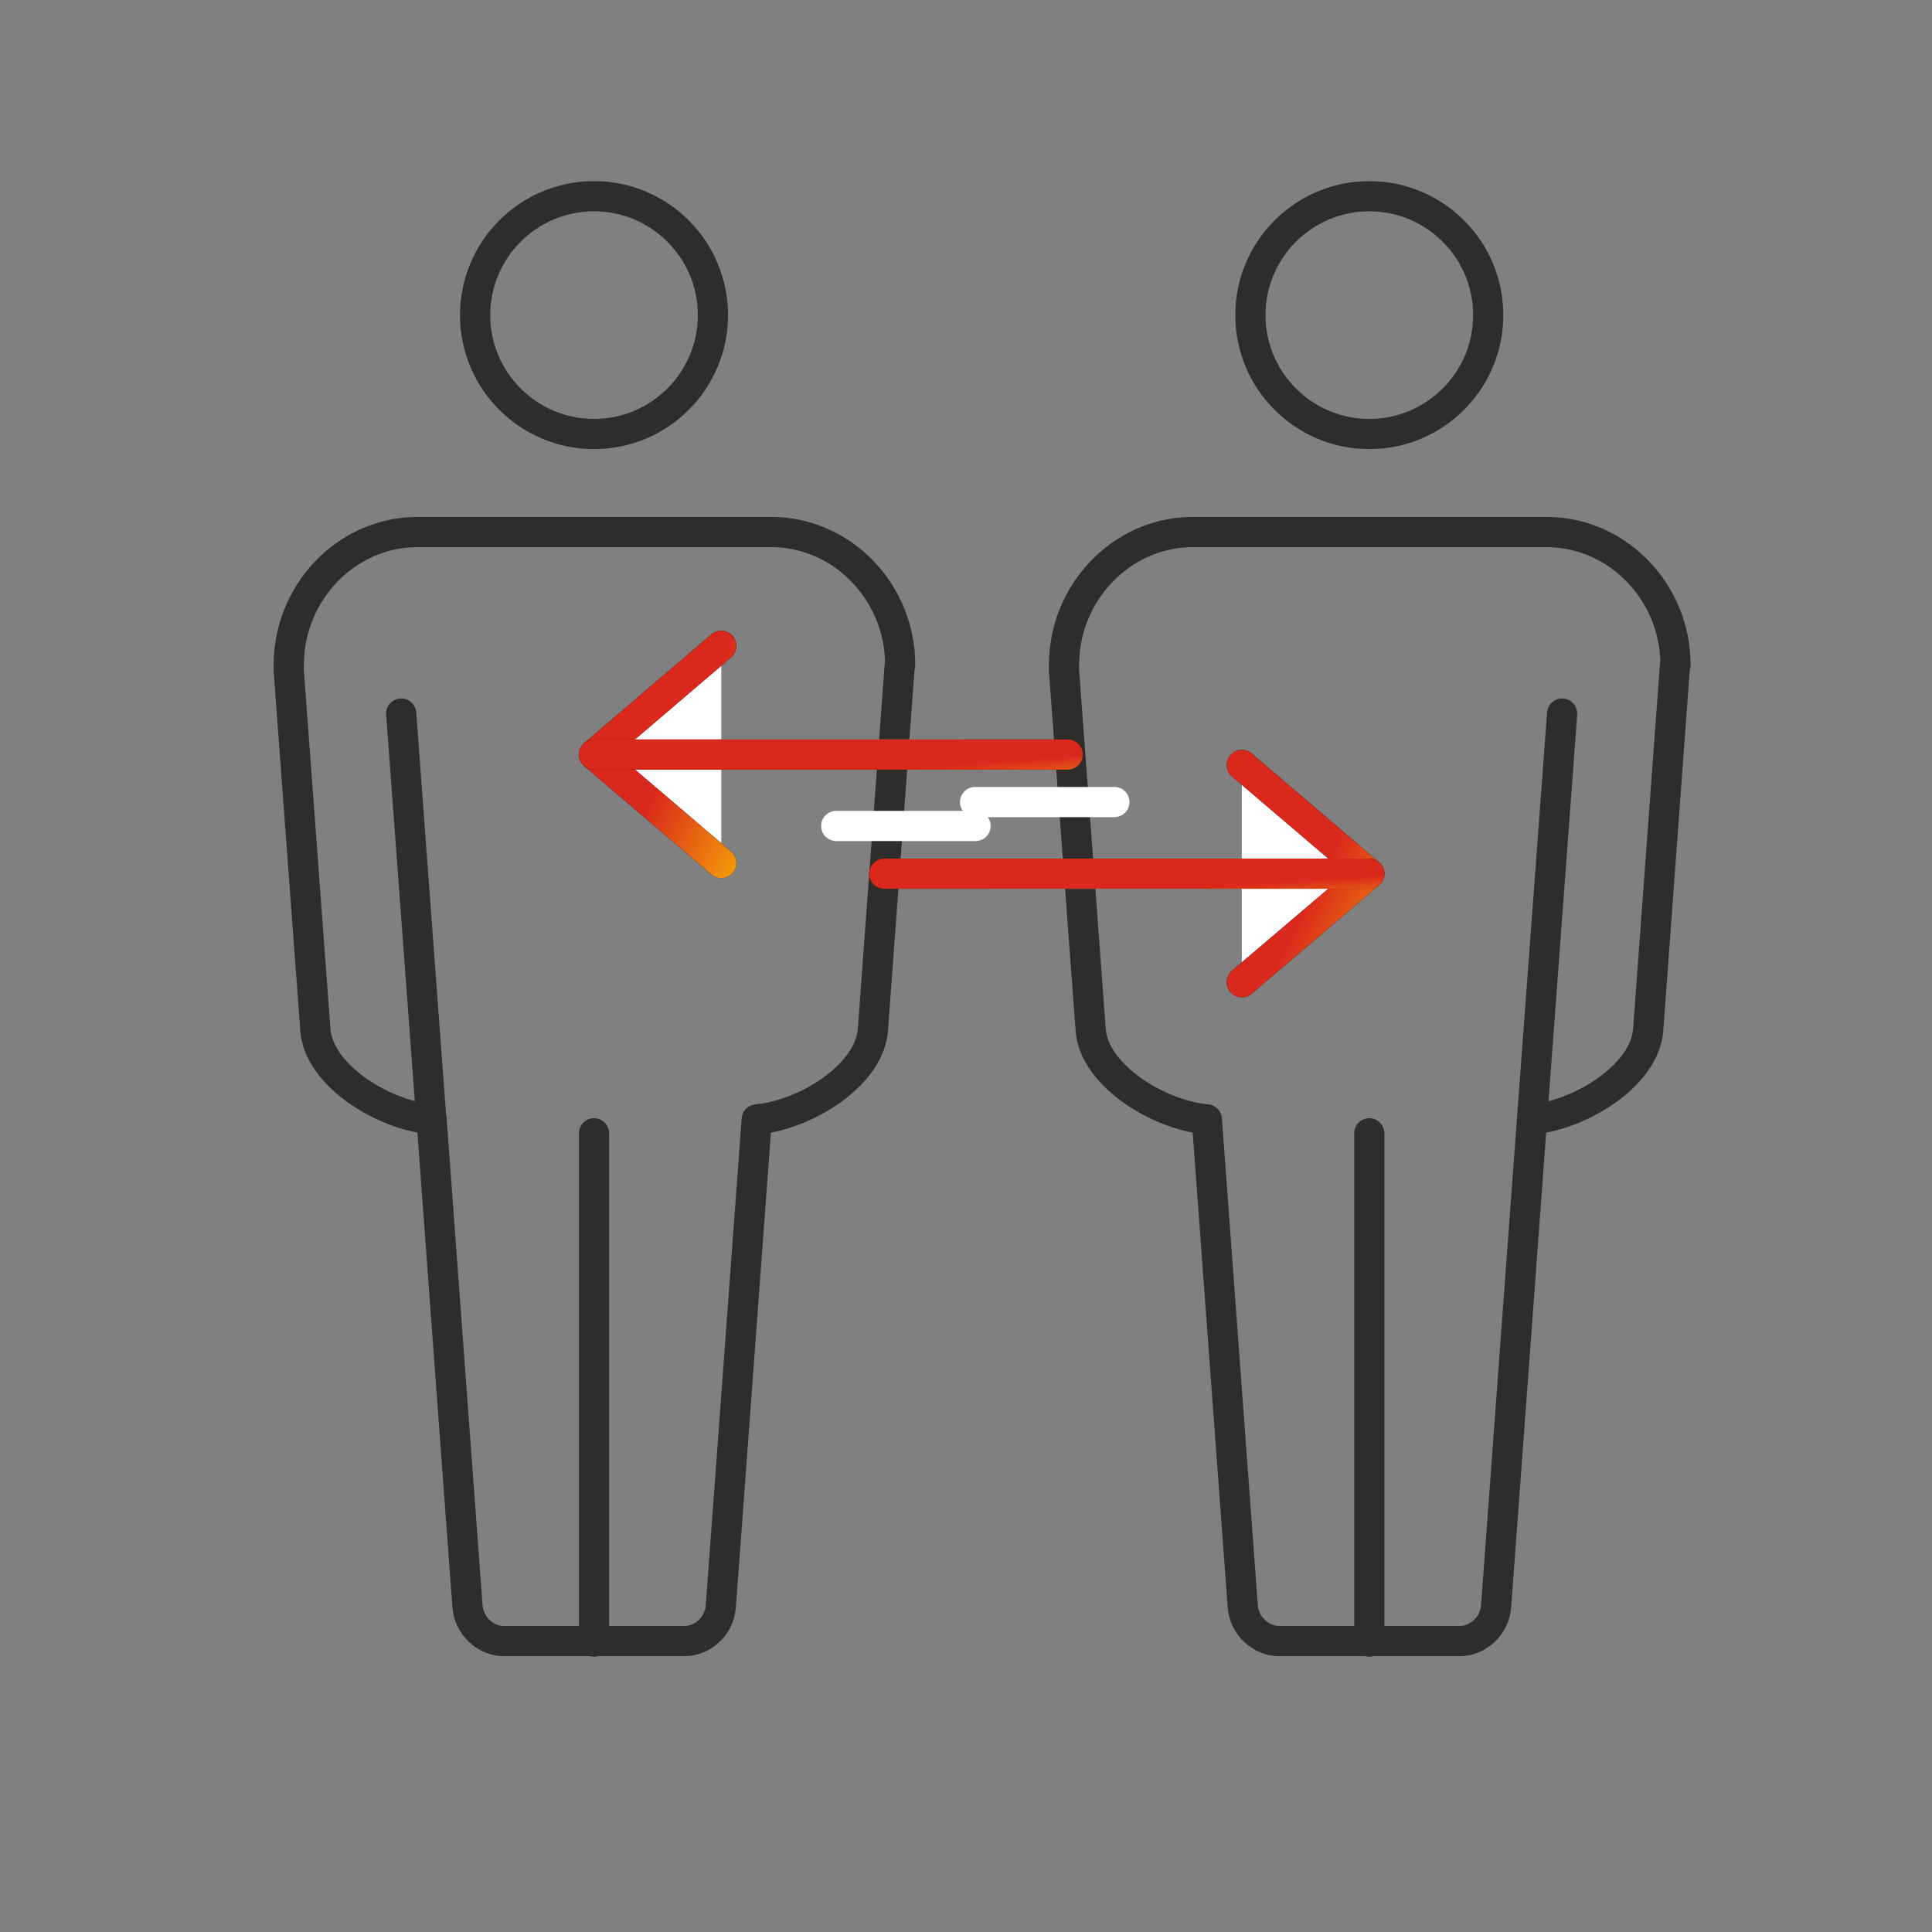<?xml version="1.0" encoding="UTF-8"?> <svg xmlns="http://www.w3.org/2000/svg" width="64" height="64" viewBox="0 0 64 64" fill="none"><rect x="0" y="0" width="64" height="64" fill="#808080" stroke="none"/><path d="M19.678 14.377C17.505 14.377 15.739 12.611 15.739 10.439C15.739 8.266 17.505 6.5 19.678 6.5C21.851 6.5 23.617 8.266 23.617 10.439C23.617 12.611 21.851 14.377 19.678 14.377Z" stroke="#2E2D2C" stroke-linecap="round" stroke-linejoin="round"></path><path d="M29.805 22.024L28.914 34.132C28.792 35.576 26.841 36.827 25.275 37.057C25.206 37.065 25.137 37.073 25.068 37.081L23.878 53.212C23.832 53.849 23.294 54.363 22.672 54.363H16.691C16.077 54.363 15.532 53.849 15.486 53.212L14.296 37.081C14.227 37.081 14.165 37.065 14.089 37.057C12.522 36.827 10.572 35.568 10.449 34.14L9.566 22.232C9.566 22.132 9.566 22.063 9.566 22.024C9.566 19.652 11.432 17.679 13.735 17.625H25.644C27.955 17.679 29.82 19.652 29.82 22.024H29.805Z" stroke="#2E2D2C" stroke-linecap="round" stroke-linejoin="round"></path><path d="M19.678 37.542V54.379" stroke="#2E2D2C" stroke-linecap="round" stroke-linejoin="round"></path><path d="M14.288 37.088L13.29 23.637" stroke="#2E2D2C" stroke-linecap="round" stroke-linejoin="round"></path><path d="M45.36 14.377C43.187 14.377 41.421 12.611 41.421 10.439C41.421 8.266 43.187 6.5 45.36 6.5C47.533 6.5 49.299 8.266 49.299 10.439C49.299 12.611 47.533 14.377 45.36 14.377Z" stroke="#2E2D2C" stroke-linecap="round" stroke-linejoin="round"></path><path d="M55.487 22.024L54.597 34.132C54.474 35.576 52.524 36.827 50.957 37.057C50.888 37.065 50.819 37.073 50.75 37.081L49.56 53.212C49.514 53.849 48.969 54.363 48.355 54.363H42.373C41.759 54.363 41.214 53.849 41.168 53.212L39.978 37.081C39.909 37.081 39.847 37.065 39.771 37.057C38.205 36.827 36.254 35.568 36.132 34.14L35.248 22.232C35.248 22.132 35.248 22.063 35.248 22.024C35.248 19.652 37.114 17.679 39.418 17.625H51.326C53.637 17.679 55.503 19.652 55.503 22.024H55.487Z" stroke="#2E2D2C" stroke-linecap="round" stroke-linejoin="round"></path><path d="M45.36 37.542V54.379" stroke="#2E2D2C" stroke-linecap="round" stroke-linejoin="round"></path><path d="M50.75 37.088L51.748 23.637" stroke="#2E2D2C" stroke-linecap="round" stroke-linejoin="round"></path><path d="M19.678 24.995H31.786" stroke="white" stroke-linecap="round" stroke-linejoin="round"></path><path d="M23.893 28.589L19.678 24.995L23.893 21.395" fill="white"></path><path d="M23.893 28.589L19.678 24.995L23.893 21.395" stroke="black" stroke-linecap="round" stroke-linejoin="round"></path><path d="M23.893 28.589L19.678 24.995L23.893 21.395" stroke="url(#paint0_linear_497_11756)" stroke-linecap="round" stroke-linejoin="round"></path><path d="M19.678 24.995H35.372" stroke="black" stroke-linecap="round" stroke-linejoin="round"></path><path d="M19.678 24.995H35.372" stroke="url(#paint1_linear_497_11756)" stroke-linecap="round" stroke-linejoin="round"></path><path d="M32.3 26.569H36.915" stroke="white" stroke-linecap="round" stroke-linejoin="round"></path><path d="M45.36 28.942H32.822" stroke="white" stroke-linecap="round" stroke-linejoin="round"></path><path d="M41.137 25.342L45.36 28.943L41.137 32.536" fill="white"></path><path d="M41.137 25.342L45.36 28.943L41.137 32.536" stroke="black" stroke-linecap="round" stroke-linejoin="round"></path><path d="M41.137 25.342L45.36 28.943L41.137 32.536" stroke="url(#paint2_linear_497_11756)" stroke-linecap="round" stroke-linejoin="round"></path><path d="M45.36 28.942H29.291" stroke="black" stroke-linecap="round" stroke-linejoin="round"></path><path d="M45.36 28.942H29.291" stroke="url(#paint3_linear_497_11756)" stroke-linecap="round" stroke-linejoin="round"></path><path d="M32.316 27.361H27.701" stroke="white" stroke-linecap="round" stroke-linejoin="round"></path><defs><linearGradient id="paint0_linear_497_11756" x1="21.089" y1="23.856" x2="27.207" y2="26.973" gradientUnits="userSpaceOnUse"><stop offset="0.236" stop-color="#DA291C"></stop><stop offset="1" stop-color="#FFCD00"></stop></linearGradient><linearGradient id="paint1_linear_497_11756" x1="24.931" y1="25.337" x2="25.084" y2="27.428" gradientUnits="userSpaceOnUse"><stop offset="0.236" stop-color="#DA291C"></stop><stop offset="1" stop-color="#FFCD00"></stop></linearGradient><linearGradient id="paint2_linear_497_11756" x1="42.551" y1="27.803" x2="48.675" y2="30.93" gradientUnits="userSpaceOnUse"><stop offset="0.236" stop-color="#DA291C"></stop><stop offset="1" stop-color="#FFCD00"></stop></linearGradient><linearGradient id="paint3_linear_497_11756" x1="34.669" y1="29.285" x2="34.819" y2="31.376" gradientUnits="userSpaceOnUse"><stop offset="0.236" stop-color="#DA291C"></stop><stop offset="1" stop-color="#FFCD00"></stop></linearGradient></defs></svg> 